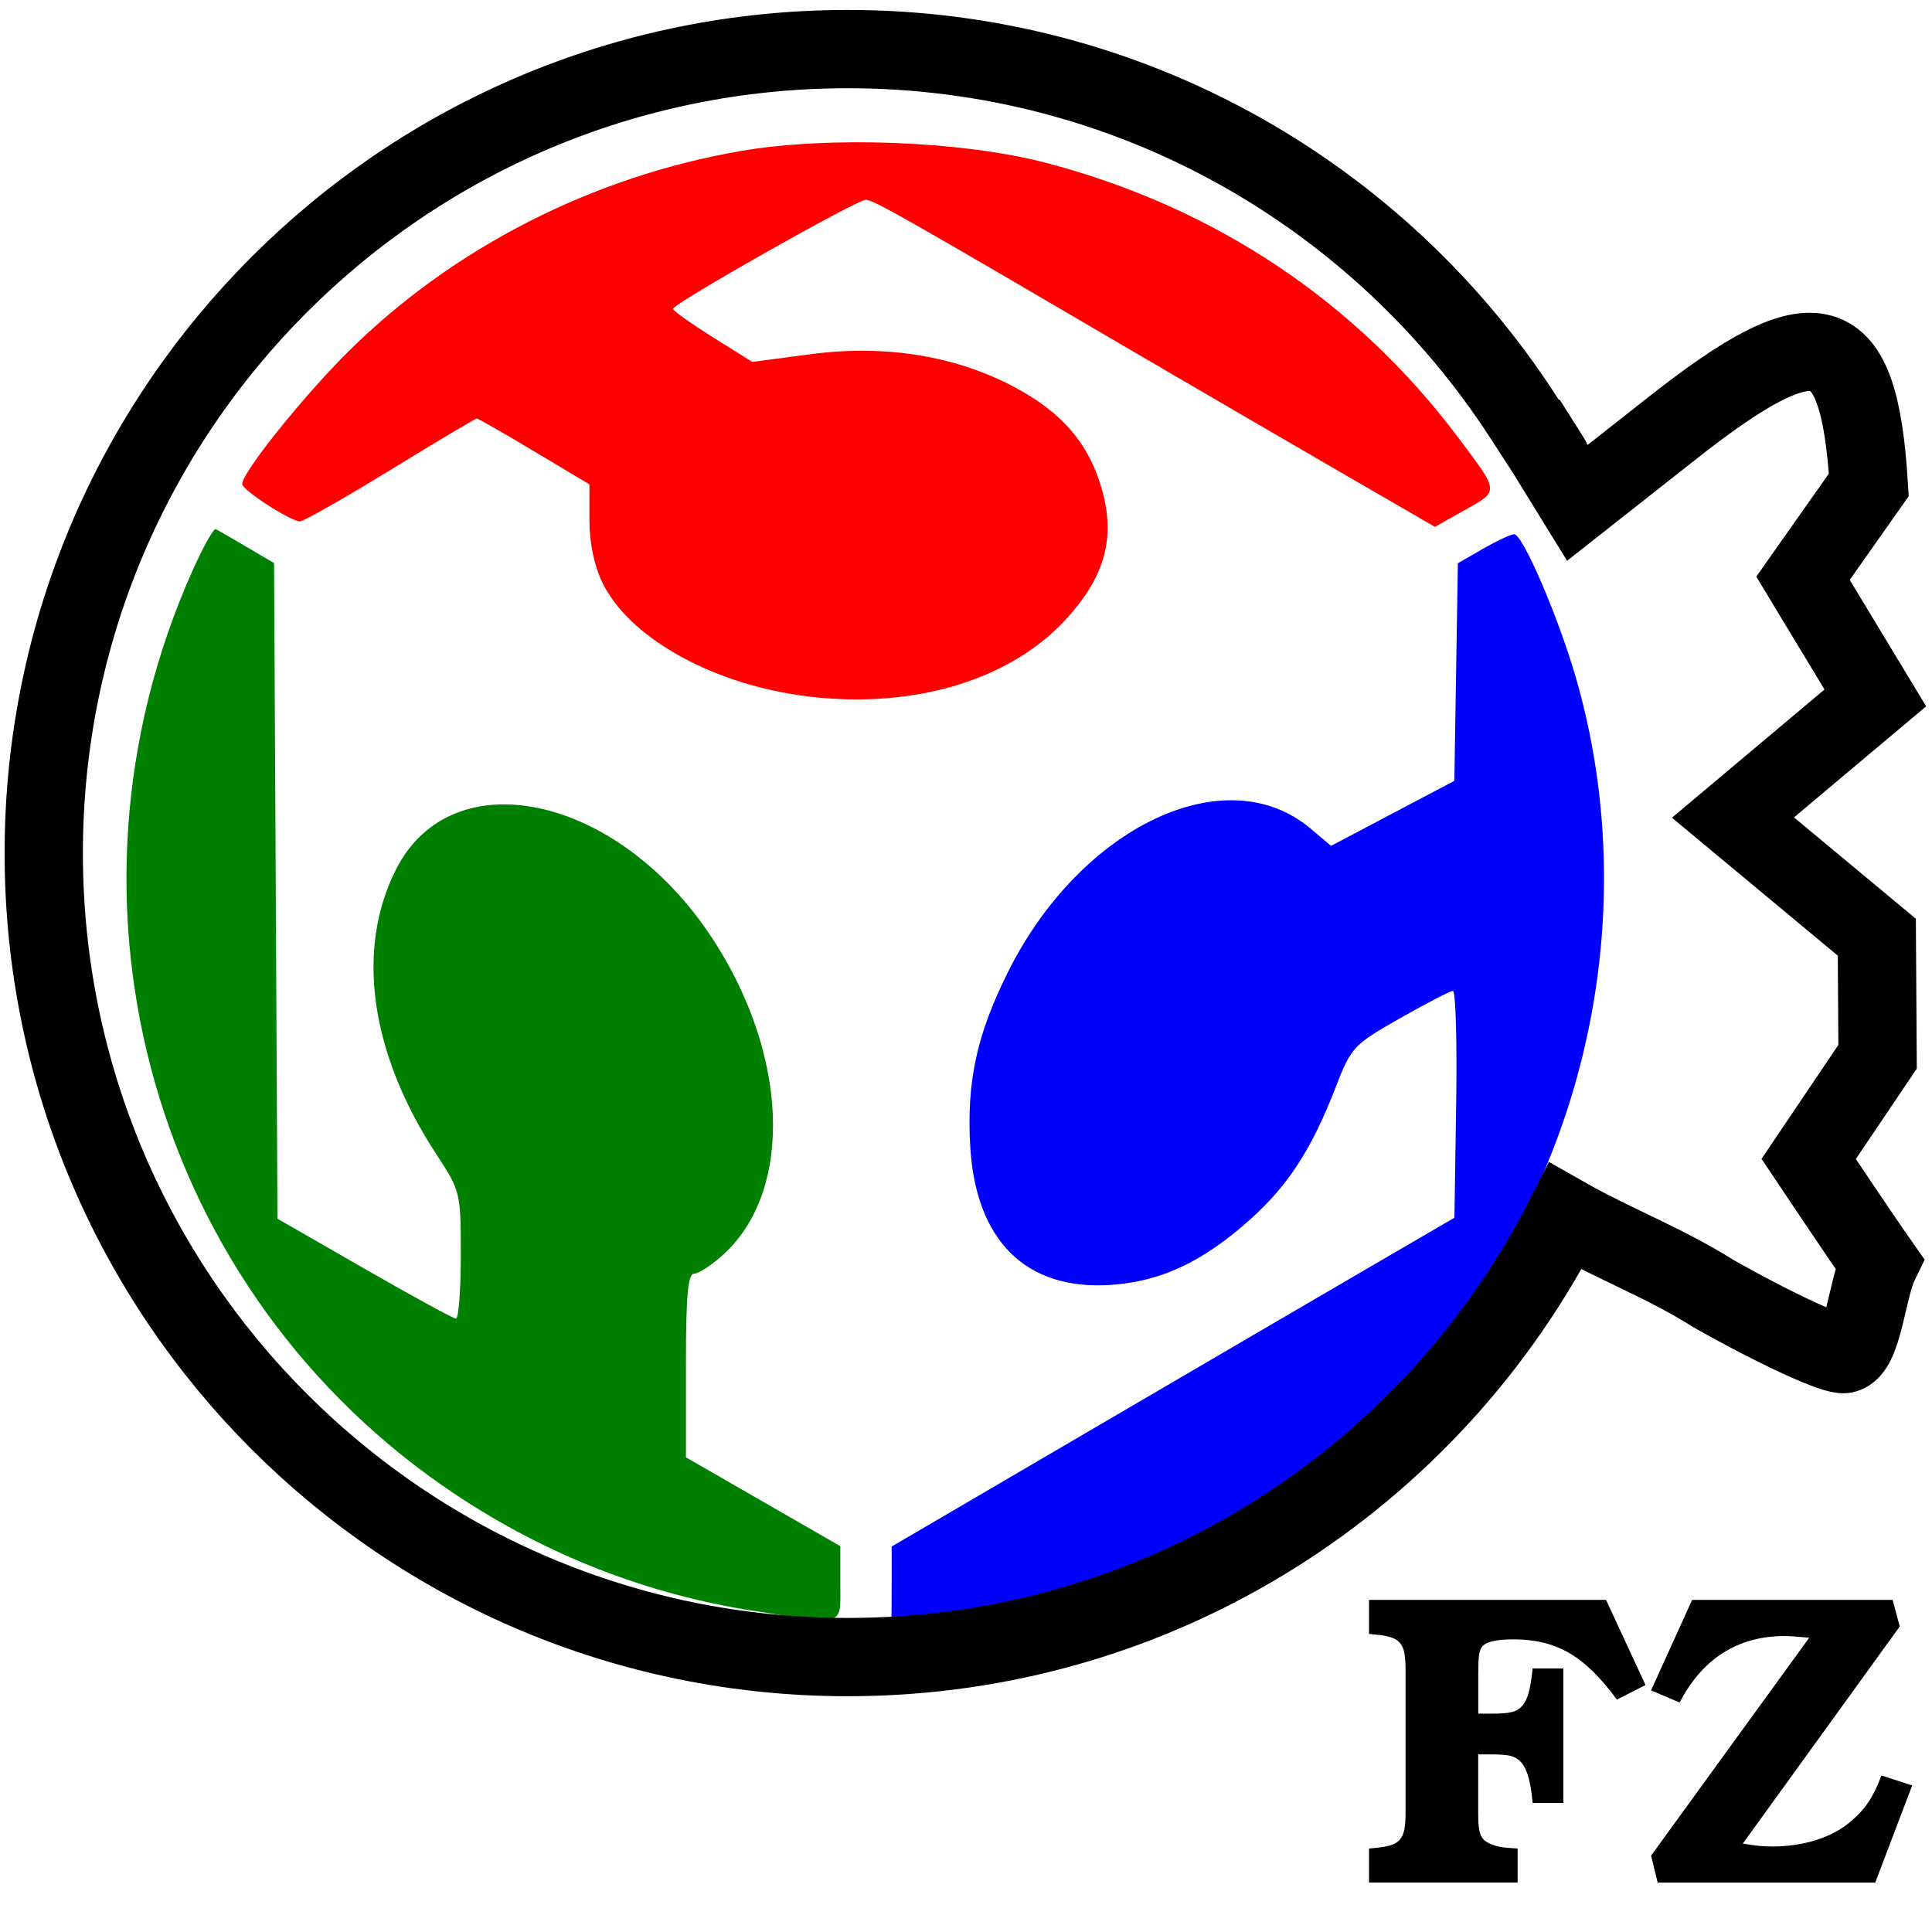 <?xml version="1.0" encoding="UTF-8" standalone="no"?>
<svg
   xmlns:dc="http://purl.org/dc/elements/1.1/"
   xmlns:cc="http://creativecommons.org/ns#"
   xmlns:rdf="http://www.w3.org/1999/02/22-rdf-syntax-ns#"
   xmlns:svg="http://www.w3.org/2000/svg"
   xmlns="http://www.w3.org/2000/svg"
   xmlns:sodipodi="http://sodipodi.sourceforge.net/DTD/sodipodi-0.dtd"
   xmlns:inkscape="http://www.inkscape.org/namespaces/inkscape"
   width="54px"
   height="54px"
   viewBox="0 0 54 54"
   version="1.1"
   id="svg4868"
   sodipodi:docname="logo-mobile.svg"
   inkscape:version="0.92.1 r15371">
  <sodipodi:namedview
     pagecolor="#ffffff"
     bordercolor="#666666"
     borderopacity="1"
     objecttolerance="10"
     gridtolerance="10"
     guidetolerance="10"
     inkscape:pageopacity="0"
     inkscape:pageshadow="2"
     inkscape:window-width="1366"
     inkscape:window-height="736"
     id="namedview4870"
     showgrid="false"
     inkscape:zoom="14.8107"
     inkscape:cx="50.911017"
     inkscape:cy="31.347458"
     inkscape:window-x="0"
     inkscape:window-y="16"
     inkscape:window-maximized="1"
     inkscape:current-layer="svg4868" />
  <!-- Generator: Sketch 51.3 (57544) - http://www.bohemiancoding.com/sketch -->
  <title
     id="title4857">logo-mobile</title>
  <desc
     id="desc4859">Created with Sketch.</desc>
  <defs
     id="defs4861" />
  <g
     id="g4700"
     transform="matrix(1.967,0,0,1.967,178.239,-212.156)">
    <path
       id="path859-8-9-3"
       d="m -79.903,130.748 c -1.518,-0.236 -2.943,-0.792 -4.237,-1.653 -4.285,-2.851 -5.861,-8.38 -3.741,-13.124 0.152,-0.341 0.302,-0.608 0.332,-0.594 0.03,0.014 0.229,0.129 0.442,0.254 l 0.387,0.228 0.024,4.658 0.024,4.658 1.234,0.709 c 0.679,0.39 1.265,0.71 1.302,0.711 0.038,7.3e-4 0.069,-0.405 0.069,-0.902 0,-0.894 -0.004,-0.909 -0.351,-1.439 -0.939,-1.436 -1.146,-2.913 -0.566,-4.049 0.793,-1.554 3.12,-1.063 4.461,0.941 1.114,1.665 1.195,3.618 0.188,4.537 -0.165,0.15 -0.352,0.273 -0.416,0.273 -0.089,0 -0.117,0.307 -0.117,1.305 v 1.305 l 1.097,0.631 1.097,0.631 v 0.532 c 0,0.617 0.084,0.591 -1.228,0.387 z"
       style="fill:#008000;stroke-width:0.091"
       inkscape:connector-curvature="0" />
    <path
       id="path857-5-3-0"
       d="m -77.944,130.343 v -0.51 l 2.805,-1.641 c 1.543,-0.903 3.342,-1.954 3.998,-2.336 l 1.193,-0.695 0.025,-1.612 c 0.014,-0.887 -0.007,-1.612 -0.046,-1.611 -0.039,2.9e-4 -0.378,0.176 -0.754,0.39 -0.662,0.377 -0.691,0.408 -0.914,0.983 -0.338,0.873 -0.669,1.385 -1.206,1.868 -0.677,0.609 -1.275,0.89 -1.994,0.937 -1.199,0.078 -1.913,-0.628 -1.991,-1.969 -0.053,-0.919 0.093,-1.592 0.54,-2.485 1.034,-2.065 3.095,-3.041 4.294,-2.032 l 0.293,0.247 0.876,-0.462 0.876,-0.462 0.025,-1.546 0.025,-1.546 0.358,-0.206 c 0.197,-0.113 0.396,-0.206 0.442,-0.206 0.122,0 0.626,1.171 0.877,2.038 0.792,2.74 0.394,5.778 -1.082,8.258 -1.678,2.821 -4.716,4.752 -7.935,5.045 l -0.708,0.064 z"
       style="fill:#0000ff;stroke-width:0.091"
       inkscape:connector-curvature="0" />
    <path
       id="path853-1-1-0"
       d="m -79.278,117.733 c -1.28,-0.188 -2.409,-0.837 -2.777,-1.597 -0.117,-0.241 -0.184,-0.566 -0.184,-0.888 v -0.508 l -0.784,-0.468 c -0.431,-0.258 -0.799,-0.468 -0.817,-0.468 -0.018,0 -0.57,0.329 -1.226,0.731 -0.656,0.402 -1.235,0.731 -1.286,0.731 -0.133,0 -0.821,-0.445 -0.821,-0.531 0,-0.165 0.872,-1.253 1.515,-1.889 1.487,-1.473 3.475,-2.485 5.584,-2.845 1.254,-0.214 3.147,-0.139 4.329,0.172 2.39,0.628 4.395,1.965 5.85,3.901 0.588,0.782 0.585,0.756 0.099,1.029 l -0.429,0.241 -1.506,-0.872 c -0.828,-0.48 -2.081,-1.21 -2.785,-1.622 -3.237,-1.897 -3.69,-2.154 -3.795,-2.154 -0.131,0 -2.74,1.476 -2.74,1.55 0,0.028 0.254,0.208 0.563,0.402 l 0.563,0.352 0.835,-0.11 c 1.053,-0.139 2.054,0.023 2.89,0.468 0.676,0.361 1.05,0.793 1.237,1.433 0.202,0.692 0.058,1.241 -0.485,1.845 -0.82,0.912 -2.268,1.327 -3.831,1.098 z"
       style="fill:#ff0000;stroke-width:0.091"
       inkscape:connector-curvature="0" />
  </g>
  <path
     style="opacity:1;fill:none;fill-opacity:1;stroke:#000000;stroke-width:2.188;stroke-miterlimit:4;stroke-dasharray:none;stroke-dashoffset:0;stroke-opacity:1"
     d="m 52.479,29.537 -1.926,2.856 c 0,0 1.456,2.178 1.976,2.917 -0.355,0.731 -0.451,2.435 -0.978,2.536 -0.278,0.053 -1.924,-0.707 -3.659,-1.689 C 46.567,35.316 45.092,34.759 43.749,33.994 40.041,41.305 32.453,46.316 23.695,46.316 c -12.411,0 -22.472,-10.061 -22.472,-22.472 0,-12.411 10.061,-22.472 22.472,-22.472 7.913,0 14.871,4.09 18.874,10.271 1.709,2.638 0.101,0.112 0.101,0.112 l 1.418,2.3 2.651,-2.088 c 4.074,-3.21 5.22,-2.879 5.495,1.585 l -1.839,2.611 2.021,3.344 -3.979,3.344 4.021,3.344 z"
     id="path1000-4-4"
     inkscape:connector-curvature="0"
     sodipodi:nodetypes="ccccccssscccscccccc" />
  <g
     id="g5124"
     transform="matrix(1.353,0,0,1.353,-18.838,-18.547)">
    <path
       d="m 47.916,48.517 -0.815,-1.758 h -4.897 v 0.703 l 0.172,0.017 c 0.48,0.051 0.583,0.172 0.583,0.72 v 2.959 c 0,0.549 -0.103,0.669 -0.583,0.72 l -0.172,0.017 v 0.703 h 3.07 V 51.896 L 45.043,51.879 c -0.197,-0.017 -0.403,-0.086 -0.48,-0.18 -0.077,-0.086 -0.103,-0.214 -0.103,-0.54 V 49.95 h 0.197 c 0.403,0 0.506,0.017 0.635,0.111 0.154,0.12 0.249,0.394 0.292,0.892 h 0.635 v -2.779 h -0.635 c -0.043,0.429 -0.103,0.652 -0.214,0.772 -0.111,0.129 -0.24,0.163 -0.66,0.163 h -0.249 v -0.806 c 0,-0.394 0.017,-0.489 0.077,-0.575 0.077,-0.103 0.292,-0.154 0.643,-0.154 0.892,0 1.475,0.334 2.144,1.244 z"
       style="font-style:normal;font-variant:normal;font-weight:bold;font-stretch:normal;font-size:medium;line-height:1;font-family:'URW Bookman L';-inkscape-font-specification:'URW Bookman L Bold';letter-spacing:0px;word-spacing:0px;fill:#000000;fill-opacity:1;stroke:none;stroke-width:0.214"
       id="path2129"
       inkscape:connector-curvature="0" />
    <path
       d="M 53.021,46.759 H 48.879 l -0.849,1.87 0.592,0.249 c 0.463,-0.9 1.201,-1.372 2.161,-1.372 0.12,0 0.232,0.009 0.515,0.034 l -3.267,4.502 0.137,0.557 h 4.494 l 0.763,-2.007 -0.635,-0.206 c -0.163,0.437 -0.334,0.695 -0.617,0.935 -0.386,0.343 -0.986,0.532 -1.638,0.532 -0.206,0 -0.352,-0.017 -0.609,-0.06 l 3.242,-4.485 z"
       style="font-style:normal;font-variant:normal;font-weight:bold;font-stretch:normal;font-size:medium;line-height:1;font-family:'URW Bookman L';-inkscape-font-specification:'URW Bookman L Bold';letter-spacing:0px;word-spacing:0px;fill:#000000;fill-opacity:1;stroke:none;stroke-width:0.214"
       id="path2135"
       inkscape:connector-curvature="0" />
  </g>
</svg>
